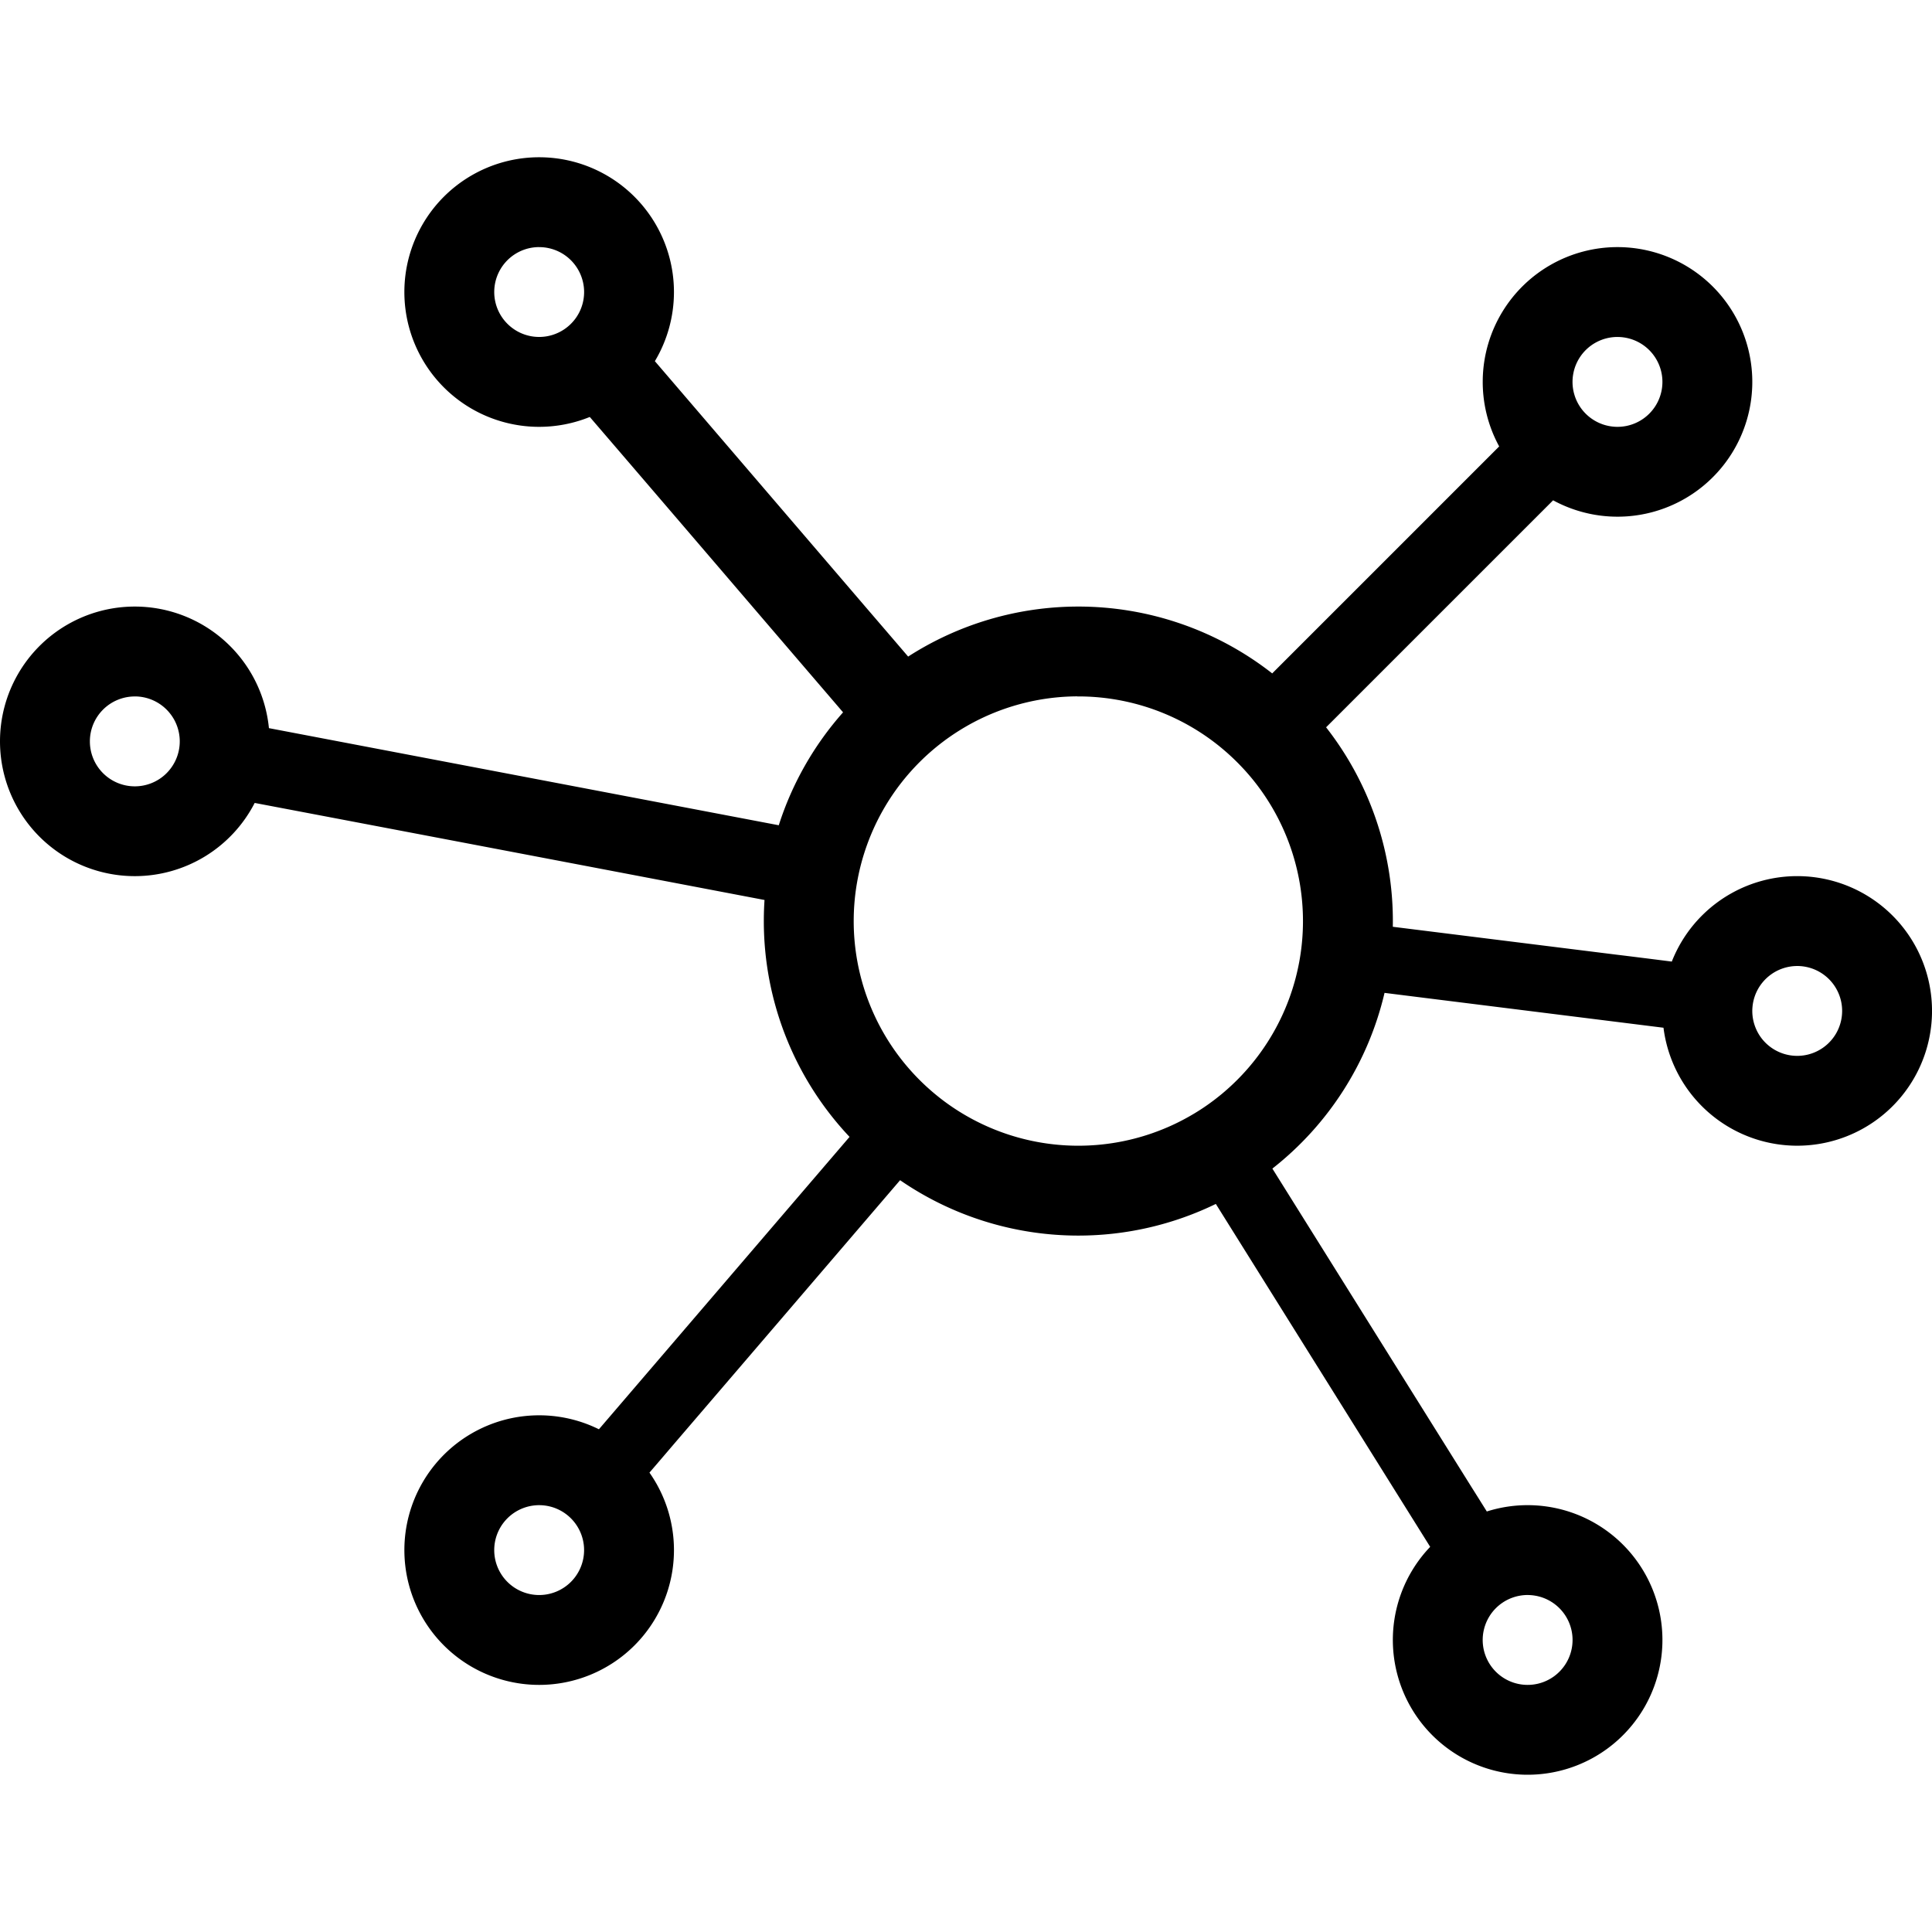<?xml version="1.0" encoding="UTF-8" standalone="no"?>
<svg
   xmlns:dc="http://purl.org/dc/elements/1.1/"
   xmlns:cc="http://creativecommons.org/ns#"
   xmlns:rdf="http://www.w3.org/1999/02/22-rdf-syntax-ns#"
   xmlns:svg="http://www.w3.org/2000/svg"
   xmlns="http://www.w3.org/2000/svg"
   xmlns:sodipodi="http://sodipodi.sourceforge.net/DTD/sodipodi-0.dtd"
   xmlns:inkscape="http://www.inkscape.org/namespaces/inkscape"
   sodipodi:docname="fastmap.svg"
   inkscape:version="1.0 (4035a4f, 2020-05-01)"
   id="svg126"
   version="1.1"
   viewBox="0 0 211.667 211.667"
   height="800"
   width="800">
  <defs
     id="defs120" />
  <sodipodi:namedview
     inkscape:window-maximized="0"
     inkscape:window-y="23"
     inkscape:window-x="0"
     inkscape:window-height="943"
     inkscape:window-width="1434"
     width="200mm"
     units="px"
     inkscape:guide-bbox="true"
     showguides="true"
     showgrid="false"
     inkscape:document-rotation="0"
     inkscape:current-layer="layer1"
     inkscape:document-units="px"
     inkscape:cy="414.8684"
     inkscape:cx="303.6708"
     inkscape:zoom="0.5"
     inkscape:pageshadow="2"
     inkscape:pageopacity="0.0"
     borderopacity="1.0"
     bordercolor="#666666"
     pagecolor="#ffffff"
     id="base" />
  <g
     id="layer1"
     inkscape:groupmode="layer"
     inkscape:label="Calque 1">
    <path
       d="m 59.07,17.229 a 14.767,14.767 0 0 0 -14.768,14.768 14.767,14.767 0 0 0 14.768,14.767 14.767,14.767 0 0 0 5.546,-1.082 c 8.663,10.079 17.3,20.182 25.956,30.268 0.598,0.697 1.196,1.395 1.793,2.093 A 34.457,34.457 0 0 0 85.321,90.414 C 66.702,86.868 48.082,83.321 29.463,79.774 A 14.767,14.767 0 0 0 14.768,66.454 14.767,14.767 0 0 0 2.0196441e-6,81.221 14.767,14.767 0 0 0 14.768,95.988 a 14.767,14.767 0 0 0 13.135,-8.02 c 18.621,3.536 37.239,7.084 55.857,10.633 a 34.457,34.457 0 0 0 -0.077,2.31 34.457,34.457 0 0 0 9.392,23.644 c -9.153,10.678 -18.306,21.356 -27.459,32.034 a 14.767,14.767 0 0 0 -6.545,-1.53 14.767,14.767 0 0 0 -14.768,14.768 14.767,14.767 0 0 0 14.768,14.767 14.767,14.767 0 0 0 14.767,-14.767 14.767,14.767 0 0 0 -2.684,-8.489 c 0.85,-0.988 1.699,-1.978 2.543,-2.97 8.309,-9.686 16.612,-19.377 24.916,-29.067 a 34.457,34.457 0 0 0 19.528,6.068 34.457,34.457 0 0 0 15.064,-3.468 c 7.828,12.522 15.656,25.046 23.483,37.569 a 14.767,14.767 0 0 0 -1.938,2.525 14.767,14.767 0 0 0 4.94,20.291 14.767,14.767 0 0 0 20.292,-4.941 14.767,14.767 0 0 0 -4.941,-20.291 14.767,14.767 0 0 0 -12.148,-1.458 c -0.539,-0.864 -1.079,-1.727 -1.623,-2.588 -7.292,-11.659 -14.581,-23.32 -21.87,-34.98 a 34.457,34.457 0 0 0 12.288,-19.25 c 2.912,0.364 5.824,0.73 8.737,1.092 7.275,0.909 14.55,1.818 21.825,2.727 a 14.767,14.767 0 0 0 6.976,10.773 14.767,14.767 0 0 0 20.292,-4.941 14.767,14.767 0 0 0 -4.941,-20.291 14.767,14.767 0 0 0 -7.685,-2.151 14.767,14.767 0 0 0 -12.605,7.091 14.767,14.767 0 0 0 -1.127,2.271 c -2.051,-0.261 -4.103,-0.52 -6.155,-0.768 -8.137,-1.015 -16.274,-2.03 -24.411,-3.045 a 34.457,34.457 0 0 0 0.006,-0.626 34.457,34.457 0 0 0 -7.315,-21.227 c 8.292,-8.289 16.58,-16.583 24.872,-24.87 a 14.767,14.767 0 0 0 19.671,-5.297 14.767,14.767 0 0 0 -4.941,-20.291 14.767,14.767 0 0 0 -7.685,-2.152 14.767,14.767 0 0 0 -12.606,7.092 14.767,14.767 0 0 0 -0.348,14.745 c -8.289,8.289 -16.578,16.578 -24.867,24.867 A 34.457,34.457 0 0 0 118.14,66.454 34.457,34.457 0 0 0 99.495,71.934 C 97.916,70.091 96.336,68.248 94.753,66.408 87.085,57.462 79.415,48.516 71.747,39.569 A 14.767,14.767 0 0 0 73.837,31.996 14.767,14.767 0 0 0 59.07,17.229 Z m -0.02,9.845 a 4.922,4.922 0 0 1 0.02,0 4.922,4.922 0 0 1 0.57,0.033 4.922,4.922 0 0 1 5.1e-4,0 4.922,4.922 0 0 1 0.282,0.041 4.922,4.922 0 0 1 0.187,0.037 4.922,4.922 0 0 1 0.093,0.021 4.922,4.922 0 0 1 0.184,0.047 4.922,4.922 0 0 1 0.363,0.116 4.922,4.922 0 0 1 0.266,0.105 4.922,4.922 0 0 1 0.173,0.078 4.922,4.922 0 0 1 0.17,0.085 4.922,4.922 0 0 1 0.167,0.092 4.922,4.922 0 0 1 0.082,0.048 4.922,4.922 0 0 1 0.068,0.042 4.922,4.922 0 0 1 1.92,2.24 4.922,4.922 0 0 1 0.037,0.088 4.922,4.922 0 0 1 0.024,0.062 4.922,4.922 0 0 1 0,5.07e-4 4.922,4.922 0 0 1 0.022,0.058 4.922,4.922 0 0 1 0.012,0.031 4.922,4.922 0 0 1 0.01,0.027 4.922,4.922 0 0 1 0.022,0.063 4.922,4.922 0 0 1 0.021,0.064 4.922,4.922 0 0 1 0.009,0.027 4.922,4.922 0 0 1 0.009,0.027 4.922,4.922 0 0 1 0,9.85e-4 4.922,4.922 0 0 1 0.027,0.087 4.922,4.922 0 0 1 9.85e-4,0.003 4.922,4.922 0 0 1 0.018,0.064 4.922,4.922 0 0 1 0.008,0.028 4.922,4.922 0 0 1 5.08e-4,0.002 4.922,4.922 0 0 1 0.024,0.09 4.922,4.922 0 0 1 0.021,0.083 4.922,4.922 0 0 1 0.002,0.009 4.922,4.922 0 0 1 0.015,0.065 4.922,4.922 0 0 1 0.006,0.028 4.922,4.922 0 0 1 0.013,0.065 4.922,4.922 0 0 1 0.006,0.028 4.922,4.922 0 0 1 0.012,0.065 4.922,4.922 0 0 1 0.005,0.028 4.922,4.922 0 0 1 0.003,0.015 4.922,4.922 0 0 1 0.013,0.079 4.922,4.922 0 0 1 0.01,0.066 4.922,4.922 0 0 1 0.004,0.028 4.922,4.922 0 0 1 0.003,0.022 4.922,4.922 0 0 1 0.009,0.072 4.922,4.922 0 0 1 0.007,0.066 4.922,4.922 0 0 1 0,5.11e-4 4.922,4.922 0 0 1 0.006,0.068 4.922,4.922 0 0 1 0.005,0.055 4.922,4.922 0 0 1 0.006,0.087 4.922,4.922 0 0 1 5.08e-4,0.007 4.922,4.922 0 0 1 0.003,0.067 4.922,4.922 0 0 1 9.84e-4,0.028 4.922,4.922 0 0 1 0.002,0.067 4.922,4.922 0 0 1 0.002,0.084 4.922,4.922 0 0 1 0,0.011 4.922,4.922 0 0 1 0,0.019 4.922,4.922 0 0 1 -0.074,0.853 4.922,4.922 0 0 1 -0.037,0.187 4.922,4.922 0 0 1 -0.021,0.093 4.922,4.922 0 0 1 -0.022,0.092 4.922,4.922 0 0 1 -0.141,0.455 4.922,4.922 0 0 1 -0.033,0.089 4.922,4.922 0 0 1 0,5.1e-4 4.922,4.922 0 0 1 -0.035,0.088 4.922,4.922 0 0 1 -0.201,0.432 4.922,4.922 0 0 1 -0.045,0.083 4.922,4.922 0 0 1 -0.249,0.405 4.922,4.922 0 0 1 -0.111,0.155 4.922,4.922 0 0 1 -0.177,0.224 4.922,4.922 0 0 1 -0.062,0.072 4.922,4.922 0 0 1 -0.843,0.768 4.922,4.922 0 0 1 -0.157,0.108 4.922,4.922 0 0 1 -2.715,0.817 4.922,4.922 0 0 1 -0.853,-0.074 4.922,4.922 0 0 1 -0.187,-0.037 4.922,4.922 0 0 1 -0.185,-0.044 4.922,4.922 0 0 1 -5.08e-4,0 4.922,4.922 0 0 1 -0.092,-0.025 4.922,4.922 0 0 1 -0.183,-0.054 4.922,4.922 0 0 1 -0.18,-0.062 4.922,4.922 0 0 1 -0.089,-0.033 4.922,4.922 0 0 1 -5.07e-4,0 4.922,4.922 0 0 1 -0.088,-0.035 4.922,4.922 0 0 1 -5.1e-4,0 4.922,4.922 0 0 1 -0.346,-0.157 4.922,4.922 0 0 1 -0.169,-0.089 4.922,4.922 0 0 1 -0.319,-0.192 4.922,4.922 0 0 1 -2.231,-4.121 4.922,4.922 0 0 1 4.258,-4.877 4.922,4.922 0 0 1 0.095,-0.012 4.922,4.922 0 0 1 0.187,-0.018 4.922,4.922 0 0 1 0.003,0 4.922,4.922 0 0 1 0.008,-5.08e-4 4.922,4.922 0 0 1 0.084,-0.006 4.922,4.922 0 0 1 0.003,0 4.922,4.922 0 0 1 0.075,-0.004 4.922,4.922 0 0 1 0.045,-0.002 4.922,4.922 0 0 1 0.07,-0.002 4.922,4.922 0 0 1 0.075,-9.84e-4 z m 118.165,9.845 a 4.922,4.922 0 0 1 2.553,0.717 4.922,4.922 0 0 1 1.647,6.764 4.922,4.922 0 0 1 -3.078,2.233 4.922,4.922 0 0 1 -0.089,0.02 4.922,4.922 0 0 1 -0.004,9.84e-4 4.922,4.922 0 0 1 -0.089,0.018 4.922,4.922 0 0 1 -0.004,5.08e-4 4.922,4.922 0 0 1 -0.09,0.017 4.922,4.922 0 0 1 -0.004,5.08e-4 4.922,4.922 0 0 1 -0.09,0.015 4.922,4.922 0 0 1 -0.004,5.08e-4 4.922,4.922 0 0 1 -0.091,0.013 4.922,4.922 0 0 1 -0.098,0.012 4.922,4.922 0 0 1 -0.091,0.01 4.922,4.922 0 0 1 -0.099,0.009 4.922,4.922 0 0 1 -0.045,0.003 4.922,4.922 0 0 1 -0.331,0.011 4.922,4.922 0 0 1 -0.099,-9.84e-4 4.922,4.922 0 0 1 -0.281,-0.014 4.922,4.922 0 0 1 -0.004,-5.11e-4 4.922,4.922 0 0 1 -0.032,-0.003 4.922,4.922 0 0 1 -0.158,-0.016 4.922,4.922 0 0 1 -0.091,-0.012 4.922,4.922 0 0 1 -0.004,-5.08e-4 4.922,4.922 0 0 1 -0.09,-0.013 4.922,4.922 0 0 1 -0.004,-5.11e-4 4.922,4.922 0 0 1 -0.09,-0.015 4.922,4.922 0 0 1 -0.004,-5.08e-4 4.922,4.922 0 0 1 -0.09,-0.017 4.922,4.922 0 0 1 -0.19,-0.041 4.922,4.922 0 0 1 -0.181,-0.046 4.922,4.922 0 0 1 -0.004,-9.85e-4 4.922,4.922 0 0 1 -0.087,-0.025 4.922,4.922 0 0 1 -0.275,-0.091 4.922,4.922 0 0 1 -0.023,-0.009 4.922,4.922 0 0 1 -0.154,-0.06 4.922,4.922 0 0 1 -0.085,-0.035 4.922,4.922 0 0 1 -0.002,-5.11e-4 4.922,4.922 0 0 1 -0.086,-0.038 4.922,4.922 0 0 1 -0.004,-0.002 4.922,4.922 0 0 1 -0.083,-0.039 4.922,4.922 0 0 1 -0.004,-0.002 4.922,4.922 0 0 1 -0.082,-0.04 4.922,4.922 0 0 1 -0.004,-0.002 4.922,4.922 0 0 1 -0.081,-0.042 4.922,4.922 0 0 1 -0.004,-0.002 4.922,4.922 0 0 1 -0.08,-0.043 4.922,4.922 0 0 1 -0.168,-0.097 h -5.2e-4 a 4.922,4.922 0 0 1 -0.017,-0.01 4.922,4.922 0 0 1 -0.966,-0.769 4.922,4.922 0 0 1 0,-5.07e-4 4.922,4.922 0 0 1 -0.13,-0.138 4.922,4.922 0 0 1 0,-5.11e-4 4.922,4.922 0 0 1 -0.302,-0.368 4.922,4.922 0 0 1 0,-5.08e-4 4.922,4.922 0 0 1 -0.11,-0.155 4.922,4.922 0 0 1 0,-5.08e-4 4.922,4.922 0 0 1 -0.154,-0.24 4.922,4.922 0 0 1 0,-5.08e-4 4.922,4.922 0 0 1 -0.183,-0.333 4.922,4.922 0 0 1 0,-5.08e-4 4.922,4.922 0 0 1 -0.082,-0.171 4.922,4.922 0 0 1 0,-5.11e-4 4.922,4.922 0 0 1 -0.11,-0.263 4.922,4.922 0 0 1 0,-5.08e-4 4.922,4.922 0 0 1 -0.065,-0.179 4.922,4.922 0 0 1 0,-5.08e-4 4.922,4.922 0 0 1 -0.029,-0.09 4.922,4.922 0 0 1 0,-5.08e-4 4.922,4.922 0 0 1 -0.028,-0.091 4.922,4.922 0 0 1 0,-5.08e-4 4.922,4.922 0 0 1 -0.095,-0.368 4.922,4.922 0 0 1 0,-5.11e-4 4.922,4.922 0 0 1 -0.052,-0.28 4.922,4.922 0 0 1 0,-5.08e-4 4.922,4.922 0 0 1 -0.025,-0.188 4.922,4.922 0 0 1 0,-5.08e-4 4.922,4.922 0 0 1 -0.029,-0.379 4.922,4.922 0 0 1 0,-5.08e-4 4.922,4.922 0 0 1 0.09,-1.136 4.922,4.922 0 0 1 0,-5.08e-4 4.922,4.922 0 0 1 0.032,-0.15 4.922,4.922 0 0 1 0.592,-1.457 4.922,4.922 0 0 1 4.21,-2.364 z M 14.748,76.299 a 4.922,4.922 0 0 1 0.02,0 4.922,4.922 0 0 1 3.348,1.314 4.922,4.922 0 0 1 0.004,0.004 c 0.061,0.057 0.121,0.116 0.18,0.176 0.059,0.06 0.116,0.122 0.171,0.185 7.11e-4,8.17e-4 0.001,0.002 0.002,0.003 0.056,0.064 0.109,0.129 0.162,0.195 0.052,0.066 0.103,0.134 0.152,0.202 0.096,0.136 0.186,0.277 0.268,0.422 7.86e-4,9.85e-4 0.002,0.003 0.003,0.004 a 4.922,4.922 0 0 1 0.002,0.004 c 0.082,0.145 0.156,0.294 0.222,0.447 0.067,0.153 0.126,0.31 0.177,0.47 v 5.02e-4 a 4.922,4.922 0 0 1 0,5.12e-4 c 0.051,0.159 0.093,0.32 0.128,0.484 2.55e-4,9.85e-4 7.63e-4,0.002 9.85e-4,0.004 a 4.922,4.922 0 0 1 0.002,0.008 c 0.016,0.079 0.031,0.158 0.043,0.238 1.36e-4,8.56e-4 3.75e-4,0.002 5.11e-4,0.003 a 4.922,4.922 0 0 1 5.08e-4,0.004 c 0.012,0.078 0.022,0.155 0.031,0.234 4.93e-4,0.005 0.002,0.009 0.002,0.014 a 4.922,4.922 0 0 1 5.08e-4,0.007 c 0.008,0.076 0.014,0.153 0.018,0.229 a 4.922,4.922 0 0 1 0.002,0.034 c 0.004,0.08 0.006,0.16 0.006,0.24 -1.6e-5,0.127 -0.005,0.253 -0.015,0.379 a 4.922,4.922 0 0 1 0,0.002 c -0.009,0.12 -0.023,0.239 -0.041,0.357 a 4.922,4.922 0 0 1 -0.003,0.021 4.922,4.922 0 0 1 -5.08e-4,0.002 c -0.018,0.113 -0.039,0.225 -0.065,0.335 a 4.922,4.922 0 0 1 -0.008,0.037 c -0.026,0.109 -0.055,0.216 -0.088,0.323 a 4.922,4.922 0 0 1 -0.009,0.028 c -0.036,0.113 -0.075,0.225 -0.119,0.334 -0.045,0.113 -0.094,0.224 -0.147,0.332 -3.99e-4,8.17e-4 -6.21e-4,0.002 -9.85e-4,0.003 a 4.922,4.922 0 0 1 -9.84e-4,0.003 c -0.053,0.109 -0.11,0.215 -0.171,0.319 -0.061,0.105 -0.126,0.208 -0.194,0.308 -0.069,0.1 -0.141,0.198 -0.217,0.293 -0.074,0.093 -0.152,0.182 -0.232,0.27 -0.002,0.002 -0.004,0.005 -0.006,0.007 a 4.922,4.922 0 0 1 -0.006,0.006 c -0.08,0.086 -0.163,0.169 -0.249,0.249 -0.001,9.84e-4 -0.003,0.003 -0.004,0.004 a 4.922,4.922 0 0 1 -0.004,0.004 c -0.086,0.079 -0.175,0.156 -0.267,0.229 a 4.922,4.922 0 0 1 -0.015,0.012 c -0.094,0.075 -0.19,0.146 -0.29,0.214 -0.102,0.07 -0.207,0.135 -0.315,0.197 -0.108,0.062 -0.218,0.12 -0.332,0.175 -0.113,0.054 -0.229,0.104 -0.347,0.15 a 4.922,4.922 0 0 1 -1.777,0.332 4.922,4.922 0 0 1 -4.923,-4.922 4.922,4.922 0 0 1 4.903,-4.925 z m 103.268,0 a 24.612,24.612 0 0 1 0.124,0 24.612,24.612 0 0 1 14.204,4.513 24.612,24.612 0 0 1 0.153,0.109 24.612,24.612 0 0 1 0.02,0.015 24.612,24.612 0 0 1 0.152,0.11 24.612,24.612 0 0 1 0.02,0.015 24.612,24.612 0 0 1 0.152,0.112 24.612,24.612 0 0 1 0.02,0.015 24.612,24.612 0 0 1 0.021,0.016 24.612,24.612 0 0 1 0.317,0.241 24.612,24.612 0 0 1 0.168,0.131 24.612,24.612 0 0 1 0.148,0.117 24.612,24.612 0 0 1 0.019,0.016 24.612,24.612 0 0 1 0.165,0.134 24.612,24.612 0 0 1 0.145,0.12 24.612,24.612 0 0 1 0.019,0.016 24.612,24.612 0 0 1 0.163,0.137 24.612,24.612 0 0 1 0.143,0.122 24.612,24.612 0 0 1 0.019,0.016 24.612,24.612 0 0 1 0.142,0.123 24.612,24.612 0 0 1 0.019,0.016 24.612,24.612 0 0 1 0.044,0.039 24.612,24.612 0 0 1 0.115,0.102 24.612,24.612 0 0 1 0.14,0.126 24.612,24.612 0 0 1 0.018,0.017 24.612,24.612 0 0 1 0.139,0.127 24.612,24.612 0 0 1 0.018,0.017 24.612,24.612 0 0 1 0.138,0.128 24.612,24.612 0 0 1 0.018,0.017 24.612,24.612 0 0 1 0.137,0.129 24.612,24.612 0 0 1 0.018,0.017 24.612,24.612 0 0 1 0.153,0.148 24.612,24.612 0 0 1 0.135,0.132 24.612,24.612 0 0 1 0.035,0.035 24.612,24.612 0 0 1 0.116,0.115 24.612,24.612 0 0 1 0.079,0.079 24.612,24.612 0 0 1 0.088,0.09 24.612,24.612 0 0 1 0.124,0.128 24.612,24.612 0 0 1 0.007,0.007 24.612,24.612 0 0 1 0.017,0.018 24.612,24.612 0 0 1 0.13,0.136 24.612,24.612 0 0 1 0.017,0.018 24.612,24.612 0 0 1 0.129,0.137 24.612,24.612 0 0 1 0.017,0.018 24.612,24.612 0 0 1 0.128,0.138 24.612,24.612 0 0 1 0.017,0.018 24.612,24.612 0 0 1 0.126,0.139 24.612,24.612 0 0 1 0.016,0.018 24.612,24.612 0 0 1 0.125,0.14 24.612,24.612 0 0 1 0.016,0.019 24.612,24.612 0 0 1 0.14,0.16 24.612,24.612 0 0 1 0.09,0.105 24.612,24.612 0 0 1 0.033,0.038 24.612,24.612 0 0 1 0.016,0.019 24.612,24.612 0 0 1 0.121,0.143 24.612,24.612 0 0 1 0.016,0.019 24.612,24.612 0 0 1 0.12,0.144 24.612,24.612 0 0 1 0.016,0.019 24.612,24.612 0 0 1 0.119,0.146 24.612,24.612 0 0 1 0.016,0.019 24.612,24.612 0 0 1 0.034,0.042 24.612,24.612 0 0 1 0.099,0.124 24.612,24.612 0 0 1 0.116,0.148 24.612,24.612 0 0 1 0.015,0.02 24.612,24.612 0 0 1 0.13,0.168 24.612,24.612 0 0 1 0.114,0.15 24.612,24.612 0 0 1 0.015,0.02 24.612,24.612 0 0 1 0.112,0.151 24.612,24.612 0 0 1 0.015,0.02 24.612,24.612 0 0 1 0.111,0.152 24.612,24.612 0 0 1 0.015,0.02 24.612,24.612 0 0 1 0.11,0.153 24.612,24.612 0 0 1 0.066,0.093 24.612,24.612 0 0 1 4.496,13.59 24.612,24.612 0 0 1 0.003,0.135 24.612,24.612 0 0 1 0.002,0.131 24.612,24.612 0 0 1 0.002,0.213 24.612,24.612 0 0 1 5.1e-4,0.124 24.612,24.612 0 0 1 -0.111,2.338 24.612,24.612 0 0 1 0,5e-4 24.612,24.612 0 0 1 -0.22,1.689 24.612,24.612 0 0 1 -0.073,0.419 24.612,24.612 0 0 1 -0.04,0.209 24.612,24.612 0 0 1 0,5e-4 24.612,24.612 0 0 1 -0.176,0.833 24.612,24.612 0 0 1 0,5e-4 24.612,24.612 0 0 1 -0.048,0.207 24.612,24.612 0 0 1 -0.102,0.414 24.612,24.612 0 0 1 -0.053,0.206 24.612,24.612 0 0 1 -0.088,0.322 24.612,24.612 0 0 1 -7.702,12.066 24.612,24.612 0 0 1 -0.035,0.03 24.612,24.612 0 0 1 -0.034,0.029 24.612,24.612 0 0 1 -0.129,0.109 24.612,24.612 0 0 1 -0.128,0.107 24.612,24.612 0 0 1 -0.036,0.029 24.612,24.612 0 0 1 -0.129,0.105 24.612,24.612 0 0 1 -0.036,0.029 24.612,24.612 0 0 1 -0.13,0.104 24.612,24.612 0 0 1 -0.167,0.132 24.612,24.612 0 0 1 -0.168,0.131 24.612,24.612 0 0 1 -0.169,0.129 24.612,24.612 0 0 1 -0.342,0.253 24.612,24.612 0 0 1 -0.172,0.125 24.612,24.612 0 0 1 -0.173,0.123 24.612,24.612 0 0 1 -0.038,0.027 24.612,24.612 0 0 1 -0.137,0.095 24.612,24.612 0 0 1 -0.038,0.026 24.612,24.612 0 0 1 -0.137,0.094 24.612,24.612 0 0 1 -0.039,0.026 24.612,24.612 0 0 1 -0.138,0.093 24.612,24.612 0 0 1 -0.178,0.117 24.612,24.612 0 0 1 -0.131,0.085 24.612,24.612 0 0 1 -0.048,0.03 24.612,24.612 0 0 1 -0.039,0.025 24.612,24.612 0 0 1 -0.141,0.089 24.612,24.612 0 0 1 -0.181,0.112 24.612,24.612 0 0 1 -0.15,0.092 24.612,24.612 0 0 1 -0.032,0.019 24.612,24.612 0 0 1 -0.04,0.024 24.612,24.612 0 0 1 -0.143,0.085 24.612,24.612 0 0 1 -0.04,0.023 24.612,24.612 0 0 1 -0.144,0.084 24.612,24.612 0 0 1 -0.153,0.088 24.612,24.612 0 0 1 -0.031,0.018 24.612,24.612 0 0 1 -0.04,0.023 24.612,24.612 0 0 1 -0.145,0.081 24.612,24.612 0 0 1 -0.187,0.103 24.612,24.612 0 0 1 -0.564,0.299 24.612,24.612 0 0 1 -0.572,0.284 24.612,24.612 0 0 1 -0.192,0.092 24.612,24.612 0 0 1 -0.358,0.165 24.612,24.612 0 0 1 -0.029,0.013 24.612,24.612 0 0 1 -0.042,0.019 24.612,24.612 0 0 1 -0.152,0.067 24.612,24.612 0 0 1 -0.042,0.019 24.612,24.612 0 0 1 -0.043,0.018 24.612,24.612 0 0 1 -9.804,2.038 24.612,24.612 0 0 1 -13.069,-3.757 24.612,24.612 0 0 1 -0.04,-0.025 24.612,24.612 0 0 1 -0.032,-0.02 24.612,24.612 0 0 1 -0.16,-0.102 24.612,24.612 0 0 1 -0.127,-0.082 24.612,24.612 0 0 1 -0.003,-0.002 24.612,24.612 0 0 1 -0.099,-0.065 24.612,24.612 0 0 1 -0.128,-0.085 24.612,24.612 0 0 1 -0.177,-0.119 24.612,24.612 0 0 1 -0.125,-0.085 24.612,24.612 0 0 1 -0.024,-0.017 24.612,24.612 0 0 1 -0.145,-0.101 24.612,24.612 0 0 1 -0.007,-0.005 24.612,24.612 0 0 1 -0.126,-0.089 24.612,24.612 0 0 1 -0.069,-0.049 24.612,24.612 0 0 1 -0.15,-0.108 24.612,24.612 0 0 1 -0.117,-0.086 24.612,24.612 0 0 1 -0.104,-0.077 24.612,24.612 0 0 1 -0.121,-0.091 24.612,24.612 0 0 1 -0.016,-0.012 24.612,24.612 0 0 1 -0.076,-0.058 24.612,24.612 0 0 1 -0.126,-0.097 24.612,24.612 0 0 1 -0.167,-0.13 24.612,24.612 0 0 1 -0.003,-0.003 24.612,24.612 0 0 1 -0.148,-0.118 24.612,24.612 0 0 1 -0.074,-0.06 24.612,24.612 0 0 1 -0.076,-0.061 24.612,24.612 0 0 1 -0.149,-0.122 24.612,24.612 0 0 1 -0.158,-0.131 24.612,24.612 0 0 1 -0.011,-0.01 24.612,24.612 0 0 1 -0.083,-0.07 24.612,24.612 0 0 1 -0.111,-0.094 24.612,24.612 0 0 1 -0.047,-0.041 24.612,24.612 0 0 1 -0.094,-0.081 24.612,24.612 0 0 1 -0.143,-0.126 24.612,24.612 0 0 1 -0.136,-0.122 24.612,24.612 0 0 1 -0.034,-0.03 24.612,24.612 0 0 1 -0.147,-0.133 24.612,24.612 0 0 1 -0.126,-0.116 24.612,24.612 0 0 1 -0.046,-0.043 24.612,24.612 0 0 1 -0.14,-0.132 24.612,24.612 0 0 1 -0.154,-0.147 24.612,24.612 0 0 1 -0.153,-0.149 24.612,24.612 0 0 1 -0.044,-0.043 24.612,24.612 0 0 1 -0.063,-0.063 24.612,24.612 0 0 1 -0.061,-0.061 24.612,24.612 0 0 1 -0.132,-0.133 24.612,24.612 0 0 1 -0.12,-0.123 24.612,24.612 0 0 1 -0.044,-0.045 24.612,24.612 0 0 1 -0.132,-0.138 24.612,24.612 0 0 1 -0.043,-0.045 24.612,24.612 0 0 1 -0.103,-0.11 24.612,24.612 0 0 1 -0.11,-0.119 24.612,24.612 0 0 1 -0.061,-0.066 24.612,24.612 0 0 1 -0.117,-0.129 24.612,24.612 0 0 1 -0.142,-0.159 24.612,24.612 0 0 1 -0.041,-0.046 24.612,24.612 0 0 1 -0.054,-0.061 24.612,24.612 0 0 1 -0.074,-0.085 24.612,24.612 0 0 1 -0.025,-0.028 24.612,24.612 0 0 1 -6.005,-16.11 24.612,24.612 0 0 1 0.004,-0.448 24.612,24.612 0 0 1 0.004,-0.196 24.612,24.612 0 0 1 0.007,-0.208 24.612,24.612 0 0 1 0.006,-0.159 24.612,24.612 0 0 1 0.003,-0.071 24.612,24.612 0 0 1 0.009,-0.195 24.612,24.612 0 0 1 9.85e-4,-0.022 24.612,24.612 0 0 1 0.004,-0.078 24.612,24.612 0 0 1 0.008,-0.135 24.612,24.612 0 0 1 0.013,-0.191 24.612,24.612 0 0 1 0.002,-0.019 24.612,24.612 0 0 1 5.08e-4,-0.008 24.612,24.612 0 0 1 0.015,-0.208 24.612,24.612 0 0 1 0.016,-0.19 24.612,24.612 0 0 1 0.002,-0.022 24.612,24.612 0 0 1 0.017,-0.19 24.612,24.612 0 0 1 9.84e-4,-0.012 24.612,24.612 0 0 1 0.004,-0.042 24.612,24.612 0 0 1 0.018,-0.18 24.612,24.612 0 0 1 0.075,-0.634 24.612,24.612 0 0 1 0.06,-0.422 24.612,24.612 0 0 1 0.032,-0.21 24.612,24.612 0 0 1 0.031,-0.189 24.612,24.612 0 0 1 0.002,-0.013 24.612,24.612 0 0 1 0.006,-0.033 24.612,24.612 0 0 1 0.032,-0.185 24.612,24.612 0 0 1 0.034,-0.188 24.612,24.612 0 0 1 0.004,-0.021 24.612,24.612 0 0 1 0.081,-0.418 24.612,24.612 0 0 1 0.039,-0.187 24.612,24.612 0 0 1 0.004,-0.019 24.612,24.612 0 0 1 0.002,-0.01 24.612,24.612 0 0 1 0.09,-0.409 24.612,24.612 0 0 1 0.099,-0.414 24.612,24.612 0 0 1 0.052,-0.206 24.612,24.612 0 0 1 0.11,-0.412 24.612,24.612 0 0 1 0.178,-0.614 24.612,24.612 0 0 1 0.128,-0.406 24.612,24.612 0 0 1 0.066,-0.202 24.612,24.612 0 0 1 0.309,-0.874 24.612,24.612 0 0 1 3.763,-6.657 24.612,24.612 0 0 1 0.107,-0.135 24.612,24.612 0 0 1 0.045,-0.056 24.612,24.612 0 0 1 0.115,-0.14 24.612,24.612 0 0 1 0.412,-0.488 24.612,24.612 0 0 1 0.282,-0.32 24.612,24.612 0 0 1 0.143,-0.158 24.612,24.612 0 0 1 0.144,-0.157 24.612,24.612 0 0 1 0.146,-0.155 24.612,24.612 0 0 1 0.295,-0.307 24.612,24.612 0 0 1 0.15,-0.152 24.612,24.612 0 0 1 0.151,-0.15 24.612,24.612 0 0 1 0.152,-0.149 24.612,24.612 0 0 1 0.153,-0.148 24.612,24.612 0 0 1 0.155,-0.147 24.612,24.612 0 0 1 0.156,-0.145 24.612,24.612 0 0 1 0.157,-0.143 24.612,24.612 0 0 1 0.158,-0.142 24.612,24.612 0 0 1 0.16,-0.141 24.612,24.612 0 0 1 0.161,-0.139 24.612,24.612 0 0 1 0.162,-0.138 24.612,24.612 0 0 1 0.143,-0.12 24.612,24.612 0 0 1 0.041,-0.034 24.612,24.612 0 0 1 0.144,-0.118 24.612,24.612 0 0 1 0.165,-0.134 24.612,24.612 0 0 1 0.146,-0.116 24.612,24.612 0 0 1 0.065,-0.051 24.612,24.612 0 0 1 0.074,-0.058 24.612,24.612 0 0 1 0.099,-0.076 24.612,24.612 0 0 1 0.053,-0.041 24.612,24.612 0 0 1 0.119,-0.09 24.612,24.612 0 0 1 0.118,-0.089 24.612,24.612 0 0 1 0.158,-0.118 24.612,24.612 0 0 1 0.027,-0.019 24.612,24.612 0 0 1 0.132,-0.096 24.612,24.612 0 0 1 0.068,-0.048 24.612,24.612 0 0 1 0.085,-0.061 24.612,24.612 0 0 1 0.069,-0.049 24.612,24.612 0 0 1 0.153,-0.106 24.612,24.612 0 0 1 0.176,-0.121 24.612,24.612 0 0 1 0.177,-0.119 24.612,24.612 0 0 1 0.178,-0.118 24.612,24.612 0 0 1 0.179,-0.116 24.612,24.612 0 0 1 0.156,-0.099 24.612,24.612 0 0 1 0.063,-0.04 24.612,24.612 0 0 1 0.128,-0.08 24.612,24.612 0 0 1 0.019,-0.012 24.612,24.612 0 0 1 0.15,-0.092 24.612,24.612 0 0 1 0.06,-0.036 24.612,24.612 0 0 1 0.147,-0.088 24.612,24.612 0 0 1 0.006,-0.004 24.612,24.612 0 0 1 0.155,-0.091 24.612,24.612 0 0 1 0.046,-0.027 24.612,24.612 0 0 1 0.164,-0.095 24.612,24.612 0 0 1 0.065,-0.037 24.612,24.612 0 0 1 12.033,-3.211 z m 78.845,29.535 a 4.922,4.922 0 0 1 0.044,0 4.922,4.922 0 0 1 2.553,0.717 4.922,4.922 0 0 1 1.647,6.763 4.922,4.922 0 0 1 -6.747,1.658 4.922,4.922 0 0 1 -0.017,-0.011 4.922,4.922 0 0 1 -1.176,-0.998 4.922,4.922 0 0 1 -0.045,-0.053 4.922,4.922 0 0 1 -0.066,-0.08 4.922,4.922 0 0 1 -0.053,-0.068 4.922,4.922 0 0 1 -0.275,-0.396 4.922,4.922 0 0 1 -0.043,-0.07 4.922,4.922 0 0 1 -0.005,-0.008 4.922,4.922 0 0 1 -0.03,-0.052 4.922,4.922 0 0 1 -0.022,-0.038 4.922,4.922 0 0 1 -0.007,-0.012 4.922,4.922 0 0 1 -0.08,-0.148 4.922,4.922 0 0 1 -0.042,-0.082 4.922,4.922 0 0 1 -0.194,-0.443 4.922,4.922 0 0 1 -0.03,-0.082 4.922,4.922 0 0 1 -0.062,-0.182 4.922,4.922 0 0 1 -0.028,-0.089 4.922,4.922 0 0 1 -0.03,-0.105 4.922,4.922 0 0 1 -0.01,-0.036 4.922,4.922 0 0 1 -0.015,-0.057 4.922,4.922 0 0 1 -0.019,-0.078 4.922,4.922 0 0 1 -0.09,-0.493 4.922,4.922 0 0 1 -0.007,-0.059 4.922,4.922 0 0 1 -0.029,-0.778 4.922,4.922 0 0 1 0.003,-0.051 4.922,4.922 0 0 1 0.003,-0.048 4.922,4.922 0 0 1 0.004,-0.057 4.922,4.922 0 0 1 0.003,-0.035 4.922,4.922 0 0 1 0.008,-0.087 4.922,4.922 0 0 1 0.214,-1.03 4.922,4.922 0 0 1 0.023,-0.07 4.922,4.922 0 0 1 0.224,-0.549 4.922,4.922 0 0 1 0.028,-0.057 4.922,4.922 0 0 1 0.066,-0.129 4.922,4.922 0 0 1 0.034,-0.061 4.922,4.922 0 0 1 0.105,-0.182 4.922,4.922 0 0 1 0.211,-0.317 4.922,4.922 0 0 1 0.114,-0.152 4.922,4.922 0 0 1 0.06,-0.074 4.922,4.922 0 0 1 0,-5.1e-4 4.922,4.922 0 0 1 0.06,-0.073 4.922,4.922 0 0 1 0.126,-0.143 4.922,4.922 0 0 1 0.555,-0.52 4.922,4.922 0 0 1 0.075,-0.059 4.922,4.922 0 0 1 0.153,-0.113 4.922,4.922 0 0 1 0.029,-0.02 4.922,4.922 0 0 1 0.013,-0.01 4.922,4.922 0 0 1 2.771,-0.881 z m -137.811,59.07 a 4.922,4.922 0 0 1 0.02,0 4.922,4.922 0 0 1 0.095,9.8e-4 4.922,4.922 0 0 1 0.569,0.044 4.922,4.922 0 0 1 0.094,0.014 4.922,4.922 0 0 1 0.374,0.073 4.922,4.922 0 0 1 0.636,0.196 4.922,4.922 0 0 1 5.08e-4,5.1e-4 4.922,4.922 0 0 1 0.088,0.035 4.922,4.922 0 0 1 5.08e-4,5.1e-4 4.922,4.922 0 0 1 0.087,0.037 4.922,4.922 0 0 1 0.344,0.164 4.922,4.922 0 0 1 0.084,0.045 4.922,4.922 0 0 1 0.405,0.249 4.922,4.922 0 0 1 0.231,0.168 4.922,4.922 0 0 1 5.11e-4,0 4.922,4.922 0 0 1 0.074,0.059 4.922,4.922 0 0 1 5.1e-4,0 4.922,4.922 0 0 1 0.033,0.027 4.922,4.922 0 0 1 0.113,0.095 4.922,4.922 0 0 1 0.141,0.128 4.922,4.922 0 0 1 0.136,0.133 4.922,4.922 0 0 1 0.376,0.429 4.922,4.922 0 0 1 0,5.2e-4 4.922,4.922 0 0 1 0.222,0.309 4.922,4.922 0 0 1 0,5e-4 4.922,4.922 0 0 1 0.052,0.079 4.922,4.922 0 0 1 0,5.1e-4 4.922,4.922 0 0 1 0.05,0.08 4.922,4.922 0 0 1 0,5.1e-4 4.922,4.922 0 0 1 0.048,0.081 4.922,4.922 0 0 1 0,5.1e-4 4.922,4.922 0 0 1 0.295,0.597 4.922,4.922 0 0 1 5.08e-4,5e-4 4.922,4.922 0 0 1 0.101,0.267 4.922,4.922 0 0 1 0,5e-4 4.922,4.922 0 0 1 0.134,0.456 4.922,4.922 0 0 1 0,5.1e-4 4.922,4.922 0 0 1 0.089,0.467 4.922,4.922 0 0 1 0.002,0.011 4.922,4.922 0 0 1 0.03,0.273 4.922,4.922 0 0 1 5.08e-4,0.007 4.922,4.922 0 0 1 0.014,0.276 4.922,4.922 0 0 1 0.002,0.118 4.922,4.922 0 0 1 -4.922,4.922 4.922,4.922 0 0 1 -4.923,-4.922 4.922,4.922 0 0 1 4.307,-4.884 4.922,4.922 0 0 1 0.258,-0.026 4.922,4.922 0 0 1 0.144,-0.009 4.922,4.922 0 0 1 0.003,0 4.922,4.922 0 0 1 0.19,-0.005 z m 108.319,9.845 a 4.922,4.922 0 0 1 5e-4,0 4.922,4.922 0 0 1 0.759,0.06 4.922,4.922 0 0 1 0.094,0.016 4.922,4.922 0 0 1 5.1e-4,0 4.922,4.922 0 0 1 0.093,0.017 4.922,4.922 0 0 1 0.406,0.098 4.922,4.922 0 0 1 1.201,0.526 4.922,4.922 0 0 1 1.647,6.764 4.922,4.922 0 0 1 -6.748,1.657 4.922,4.922 0 0 1 -0.017,-0.01 4.922,4.922 0 0 1 -2.286,-5.074 4.922,4.922 0 0 1 0.035,-0.176 4.922,4.922 0 0 1 0.003,-0.01 4.922,4.922 0 0 1 0.005,-0.021 4.922,4.922 0 0 1 0.015,-0.067 4.922,4.922 0 0 1 0.009,-0.034 4.922,4.922 0 0 1 0.016,-0.065 4.922,4.922 0 0 1 0.076,-0.264 4.922,4.922 0 0 1 0.004,-0.011 4.922,4.922 0 0 1 0.026,-0.079 4.922,4.922 0 0 1 0.004,-0.011 4.922,4.922 0 0 1 0.011,-0.032 4.922,4.922 0 0 1 0.021,-0.058 4.922,4.922 0 0 1 0.029,-0.078 4.922,4.922 0 0 1 9.8e-4,-0.002 4.922,4.922 0 0 1 0.015,-0.038 4.922,4.922 0 0 1 0.024,-0.06 4.922,4.922 0 0 1 0.111,-0.25 4.922,4.922 0 0 1 0.005,-0.01 4.922,4.922 0 0 1 0.037,-0.075 4.922,4.922 0 0 1 0.002,-0.004 4.922,4.922 0 0 1 0.086,-0.165 4.922,4.922 0 0 1 0.006,-0.01 4.922,4.922 0 0 1 0.041,-0.073 4.922,4.922 0 0 1 0.003,-0.006 4.922,4.922 0 0 1 0.013,-0.021 4.922,4.922 0 0 1 0.039,-0.065 4.922,4.922 0 0 1 0.004,-0.007 4.922,4.922 0 0 1 0.702,-0.899 4.922,4.922 0 0 1 0.067,-0.067 4.922,4.922 0 0 1 0.069,-0.066 4.922,4.922 0 0 1 0.07,-0.065 4.922,4.922 0 0 1 0.071,-0.063 4.922,4.922 0 0 1 0.073,-0.061 4.922,4.922 0 0 1 0.38,-0.287 4.922,4.922 0 0 1 0.079,-0.053 4.922,4.922 0 0 1 0.93,-0.476 4.922,4.922 0 0 1 0.089,-0.033 4.922,4.922 0 0 1 0.09,-0.032 4.922,4.922 0 0 1 0.091,-0.03 4.922,4.922 0 0 1 0.553,-0.141 4.922,4.922 0 0 1 0.188,-0.033 4.922,4.922 0 0 1 0.094,-0.014 4.922,4.922 0 0 1 5.2e-4,0 4.922,4.922 0 0 1 0.569,-0.044 4.922,4.922 0 0 1 0.095,-5e-4 z"
       style="fill:#000000;stroke-width:0.166"
       id="path128" />
    <path
       transform="scale(0.265)"
       id="path1060"
       d="m 113.387,377.953 a 56.693,56.693 0 0 0 -56.693,56.693 56.693,56.693 0 0 0 56.693,56.691 56.693,56.693 0 0 0 56.691,-56.691 56.693,56.693 0 0 0 -56.691,-56.693 z"
       style="fill:none;stroke-width:0.935" />
  </g>
</svg>
